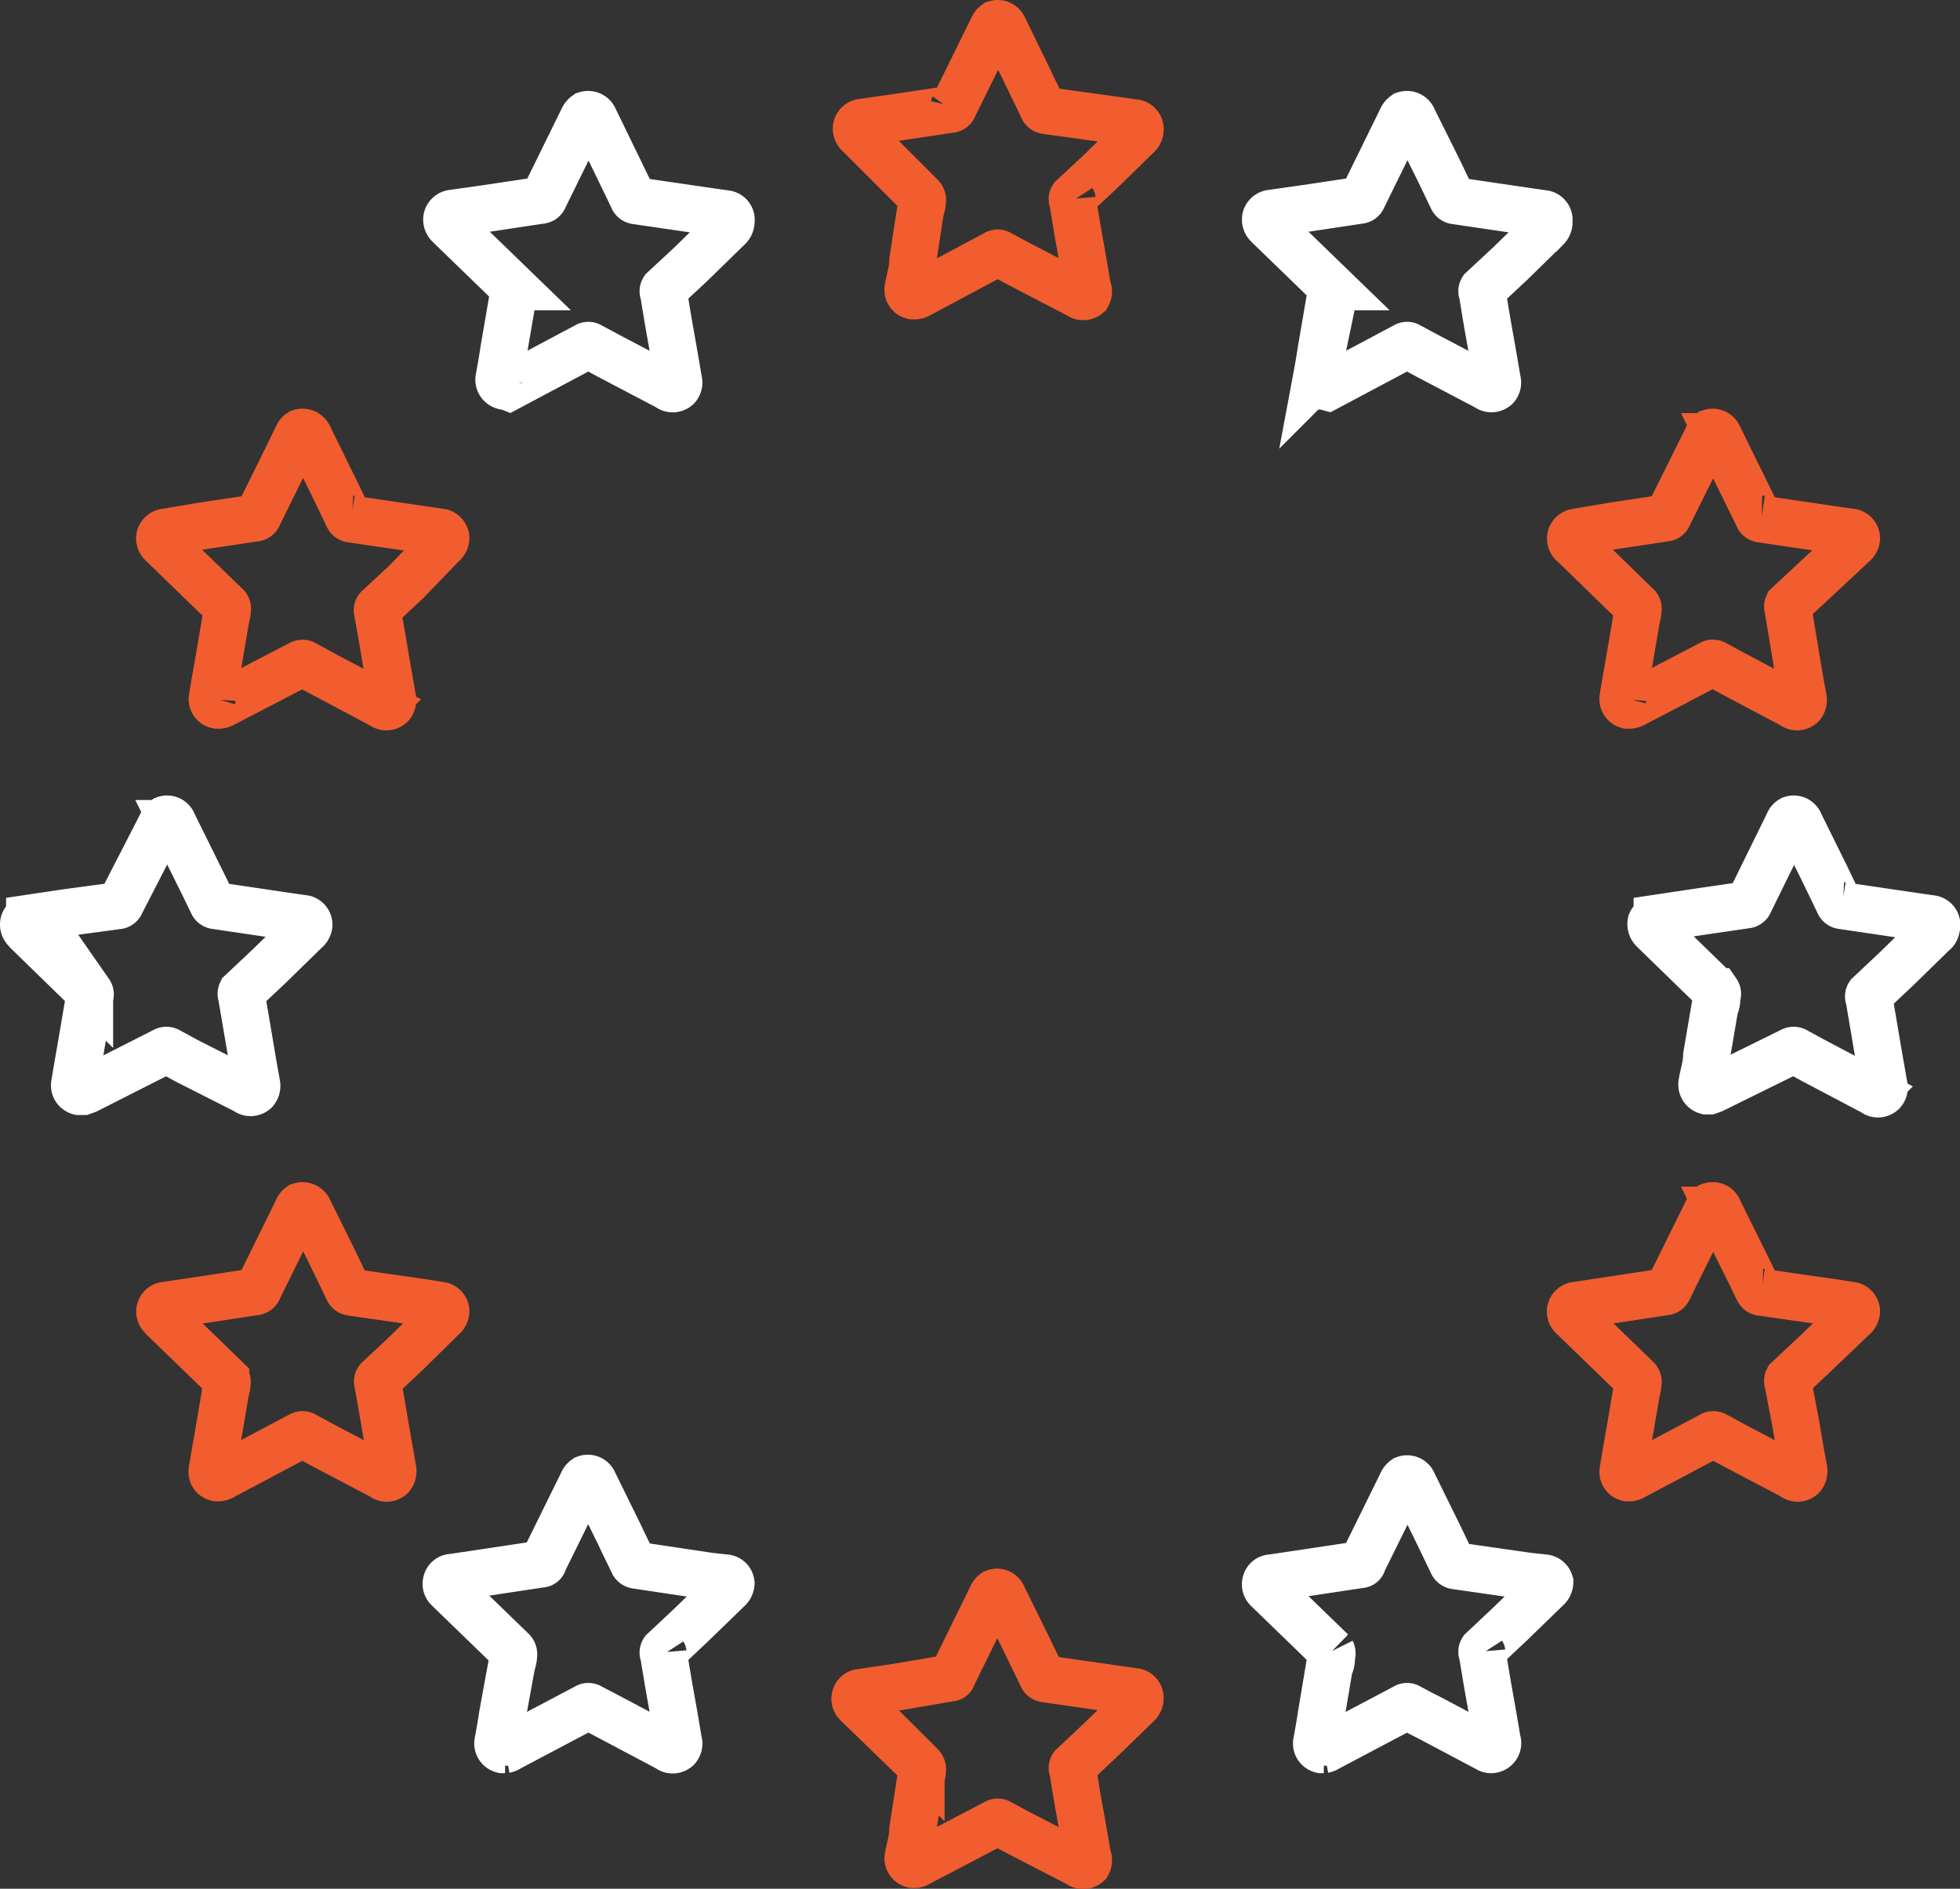 <svg xmlns="http://www.w3.org/2000/svg" viewBox="0 0 70.86 68.3"><rect x="0" y="0" width="70.86" height="68.3" fill="#333333" stroke="none"/><defs><style>.cls-1,.cls-2{fill:none;stroke-width:1.7px;}.cls-1{stroke:#f15d2f;}.cls-2{stroke:#fff;}</style></defs><g id="Calque_2" data-name="Calque 2"><g id="Calque_1-2" data-name="Calque 1"><g id="Groupe_363" data-name="Groupe 363"><path id="Tracé_5" data-name="Tracé 5" class="cls-1" d="M41,4.44l-.56-.08L37.82,4a.14.14,0,0,1-.12-.09c-.15-.33-.32-.65-.48-1L36.29,1A.24.24,0,0,0,36,.86l0,0a.33.33,0,0,0-.12.16l-1.4,2.84a.12.12,0,0,1-.1.09l-1.86.28-1.34.19a.24.24,0,0,0-.21.16.25.25,0,0,0,.07.26l.06.06L33.3,7.1a.18.18,0,0,1,.05.16c0,.13-.05.26-.08.4L33,9.42c0,.33-.11.67-.17,1a.23.23,0,0,0,.17.28h.09a.34.34,0,0,0,.14-.05L36,9.17a.12.12,0,0,1,.14,0l.67.36L39,10.67a.25.25,0,0,0,.32,0,.25.25,0,0,0,0-.25c-.09-.54-.18-1.07-.28-1.62s-.17-1-.26-1.54a.11.11,0,0,1,0-.12l1-.93,1.33-1.3a.29.29,0,0,0,.11-.21A.23.23,0,0,0,41,4.44Z"/><path id="Tracé_59" data-name="Tracé 59" class="cls-2" d="M26.23,7.73l-.56-.08L23,7.26a.14.14,0,0,1-.12-.09c-.15-.33-.32-.66-.48-1L21.49,4.3a.24.24,0,0,0-.3-.15l0,0a.35.35,0,0,0-.12.15l-1.4,2.85a.13.13,0,0,1-.1.09l-1.86.28-1.34.19a.24.24,0,0,0-.21.16.26.26,0,0,0,.07.26l.06.06,2.25,2.18a.18.18,0,0,1,.05.16c0,.13-.05.26-.08.4l-.3,1.75c-.05.34-.11.68-.17,1a.24.24,0,0,0,.17.28h.09L18.4,14l2.8-1.49a.12.12,0,0,1,.14,0l.67.36L24.16,14a.24.24,0,0,0,.32,0,.25.25,0,0,0,.05-.25c-.09-.54-.18-1.07-.28-1.62s-.17-1-.26-1.54a.11.11,0,0,1,0-.12l1-.93,1.33-1.3A.29.29,0,0,0,26.43,8,.22.22,0,0,0,26.23,7.73Z"/><path id="Tracé_62" data-name="Tracé 62" class="cls-2" d="M26.23,57.06,25.67,57,23,56.6a.15.15,0,0,1-.12-.1c-.15-.32-.32-.65-.48-1l-.93-1.89a.23.23,0,0,0-.3-.14h0a.33.33,0,0,0-.12.16l-1.4,2.84s0,.09-.1.09l-1.86.28-1.34.2a.21.21,0,0,0-.21.16.23.23,0,0,0,.07.25l.06.06,2.25,2.18a.18.18,0,0,1,.05.16c0,.13-.05.27-.08.4L18.17,62c-.05.34-.11.68-.17,1a.23.23,0,0,0,.17.27h.09a.35.35,0,0,0,.14-.06l2.8-1.48a.12.12,0,0,1,.14,0l.67.35,2.15,1.14a.24.24,0,0,0,.32,0,.25.25,0,0,0,.05-.25c-.09-.54-.18-1.07-.28-1.62s-.17-1-.26-1.53a.11.11,0,0,1,0-.12l1-.94,1.33-1.29a.3.3,0,0,0,.11-.22A.22.22,0,0,0,26.23,57.06Z"/><path id="Tracé_60" data-name="Tracé 60" class="cls-2" d="M55.83,7.73l-.56-.08-2.65-.39a.14.14,0,0,1-.12-.09l-.48-1L51.09,4.3a.24.24,0,0,0-.3-.15l0,0a.35.35,0,0,0-.12.15l-1.4,2.85a.13.13,0,0,1-.1.09l-1.86.28-1.34.19a.24.24,0,0,0-.21.16.26.26,0,0,0,.07.26l.06.06,2.25,2.18a.18.18,0,0,1,0,.16c0,.13,0,.26-.08.4l-.3,1.75c-.05.34-.11.68-.17,1a.24.24,0,0,0,.17.28h.09L48,14l2.8-1.49a.12.12,0,0,1,.14,0l.67.36L53.76,14a.25.25,0,0,0,.32,0,.25.25,0,0,0,.05-.25c-.09-.54-.18-1.07-.28-1.62s-.17-1-.26-1.54a.11.11,0,0,1,0-.12l1-.93,1.33-1.3A.29.29,0,0,0,56,8,.23.23,0,0,0,55.83,7.73Z"/><path id="Tracé_61" data-name="Tracé 61" class="cls-2" d="M55.83,57.06,55.27,57l-2.65-.38a.15.15,0,0,1-.12-.1l-.48-1-.93-1.89a.23.23,0,0,0-.3-.14h0a.33.33,0,0,0-.12.16l-1.4,2.84s0,.09-.1.09l-1.86.28-1.34.2a.21.21,0,0,0-.21.16.23.23,0,0,0,.07.25l.06.06,2.25,2.18a.18.18,0,0,1,0,.16c0,.13,0,.27-.08.4L47.77,62c-.05.34-.11.68-.17,1a.23.23,0,0,0,.17.27h.09a.35.35,0,0,0,.14-.06l2.8-1.48a.12.12,0,0,1,.14,0c.22.12.44.24.67.35l2.15,1.14a.24.24,0,0,0,.37-.28c-.09-.54-.18-1.07-.28-1.62s-.17-1-.26-1.53a.11.11,0,0,1,0-.12l1-.94,1.33-1.29a.3.3,0,0,0,.11-.22A.23.23,0,0,0,55.83,57.06Z"/><path id="Tracé_57" data-name="Tracé 57" class="cls-2" d="M11,33.22l-.56-.08-2.64-.39a.13.13,0,0,1-.12-.09c-.16-.33-.32-.66-.49-1l-.93-1.88a.23.23,0,0,0-.3-.15l0,0a.28.28,0,0,0-.11.15L4.37,32.66a.13.13,0,0,1-.1.09L2.41,33l-1.34.2a.25.25,0,0,0-.21.16.26.26,0,0,0,.07.26L1,33.7l2.24,2.18a.14.14,0,0,1,0,.16c0,.13,0,.26-.07.39l-.3,1.76c-.06.34-.12.68-.17,1a.23.23,0,0,0,.16.28H3l.14-.05L5.94,38a.14.14,0,0,1,.15,0l.66.36L8.9,39.45a.24.24,0,0,0,.32,0,.29.29,0,0,0,.06-.25c-.1-.54-.19-1.08-.28-1.62L8.73,36a.14.14,0,0,1,0-.12l1-.94,1.32-1.29a.3.3,0,0,0,.12-.21A.23.23,0,0,0,11,33.22Z"/><path id="Tracé_63" data-name="Tracé 63" class="cls-1" d="M15.9,47.2l-.55-.09-2.65-.38a.16.16,0,0,1-.12-.09l-.48-1-.93-1.88a.25.25,0,0,0-.31-.15h0a.31.31,0,0,0-.12.16l-1.4,2.85a.13.13,0,0,1-.1.09L7.34,47,6,47.2a.23.23,0,0,0-.14.41l.06.07,2.24,2.17a.15.15,0,0,1,.05.16c0,.14-.05.27-.07.4l-.3,1.76c-.06.34-.12.68-.17,1a.22.22,0,0,0,.17.27h.08a.39.39,0,0,0,.15-.06l2.79-1.48a.14.14,0,0,1,.15,0l.66.36,2.15,1.13a.23.23,0,0,0,.32,0,.3.3,0,0,0,.06-.26c-.09-.53-.19-1.07-.28-1.61s-.17-1-.27-1.54a.11.11,0,0,1,.05-.12l1-.94L16,47.64a.3.3,0,0,0,.12-.22A.23.23,0,0,0,15.9,47.2Z"/><path id="Tracé_66" data-name="Tracé 66" class="cls-1" d="M15.9,19.24l-.55-.08-2.65-.39a.14.14,0,0,1-.12-.09l-.48-1-.93-1.89a.25.25,0,0,0-.31-.15l0,0a.28.28,0,0,0-.12.16l-1.4,2.84a.13.13,0,0,1-.1.09l-1.87.28L6,19.24a.25.25,0,0,0-.22.16.25.25,0,0,0,.08.26l.06.06L8.17,21.9a.14.14,0,0,1,.05.16c0,.13-.05.26-.07.4l-.3,1.76c-.06.33-.12.67-.17,1a.22.22,0,0,0,.17.28h.08a.38.38,0,0,0,.15-.05L10.87,24A.14.14,0,0,1,11,24l.66.36,2.15,1.14a.24.24,0,0,0,.32,0,.28.28,0,0,0,.06-.25c-.09-.54-.19-1.07-.28-1.62s-.17-1-.27-1.54a.12.12,0,0,1,.05-.12l1-.93L16,19.68a.3.3,0,0,0,.12-.21A.23.23,0,0,0,15.9,19.24Z"/><path id="Tracé_64" data-name="Tracé 64" class="cls-1" d="M66.88,47.2l-.55-.09-2.65-.38a.14.14,0,0,1-.12-.09c-.16-.33-.32-.66-.49-1l-.93-1.88a.23.23,0,0,0-.3-.15h0a.36.36,0,0,0-.11.16l-1.41,2.85a.13.13,0,0,1-.1.09L58.32,47,57,47.2a.23.23,0,0,0-.14.41l.07.07,2.24,2.17a.15.15,0,0,1,.05.16c0,.14-.05.27-.07.4l-.3,1.76c-.06.34-.12.68-.17,1a.22.22,0,0,0,.16.27h.09a.47.47,0,0,0,.15-.06l2.79-1.48a.14.14,0,0,1,.15,0l.66.36,2.15,1.13a.23.23,0,0,0,.32,0,.3.3,0,0,0,.06-.26c-.1-.53-.19-1.07-.28-1.61L64.64,50a.13.13,0,0,1,0-.12l1-.94L67,47.64a.3.3,0,0,0,.12-.22A.23.23,0,0,0,66.88,47.2Z"/><path id="Tracé_65" data-name="Tracé 65" class="cls-1" d="M66.88,19.24l-.55-.08-2.65-.39a.13.13,0,0,1-.12-.09c-.16-.33-.32-.65-.49-1l-.93-1.89a.24.24,0,0,0-.3-.15l0,0a.31.31,0,0,0-.11.16l-1.41,2.84a.13.13,0,0,1-.1.09l-1.86.28L57,19.24a.25.25,0,0,0-.21.16.25.25,0,0,0,.07.26l.07.06,2.24,2.18a.14.14,0,0,1,.05.16c0,.13-.05.26-.07.4l-.3,1.76c-.06.33-.12.67-.17,1a.23.23,0,0,0,.16.28h.09a.44.44,0,0,0,.15-.05L61.85,24A.14.14,0,0,1,62,24l.66.36,2.15,1.14a.24.24,0,0,0,.32,0,.28.28,0,0,0,.06-.25c-.1-.54-.19-1.07-.28-1.62L64.64,22a.14.14,0,0,1,0-.12l1-.93L67,19.68a.3.3,0,0,0,.12-.21A.23.23,0,0,0,66.88,19.24Z"/><path id="Tracé_58" data-name="Tracé 58" class="cls-2" d="M69.8,33.22l-.55-.08-2.65-.39a.14.14,0,0,1-.12-.09l-.48-1-.93-1.88a.23.23,0,0,0-.3-.15l0,0a.26.26,0,0,0-.12.15l-1.4,2.85a.13.13,0,0,1-.1.09L61.24,33l-1.33.2a.27.27,0,0,0-.22.16.29.29,0,0,0,.08.26l.06.06,2.24,2.18a.14.14,0,0,1,0,.16c0,.13,0,.26-.07.39l-.3,1.76c0,.34-.12.68-.17,1a.24.24,0,0,0,.17.28h.09l.14-.05L64.77,38a.14.14,0,0,1,.15,0l.66.36,2.16,1.14a.23.23,0,0,0,.31,0,.24.24,0,0,0,.06-.25c-.09-.54-.19-1.08-.28-1.62s-.17-1-.26-1.54a.11.11,0,0,1,0-.12l1-.94,1.32-1.29a.27.27,0,0,0,.12-.21A.23.23,0,0,0,69.8,33.22Z"/><path id="Tracé_56" data-name="Tracé 56" class="cls-1" d="M41,61.17l-.56-.08-2.65-.38a.16.16,0,0,1-.12-.09c-.15-.33-.32-.66-.48-1l-.93-1.89a.23.23,0,0,0-.3-.14h0a.33.33,0,0,0-.12.16l-1.4,2.85s0,.08-.1.08L32.47,61l-1.34.2a.21.21,0,0,0-.21.16.23.23,0,0,0,.07.25l.06.06,2.25,2.18a.18.18,0,0,1,.05.16c0,.13-.05.27-.08.4L33,66.15c0,.34-.11.68-.17,1a.23.23,0,0,0,.17.27h.09a.35.35,0,0,0,.14-.06L36,65.91a.12.12,0,0,1,.14,0l.67.36L39,67.4a.24.24,0,0,0,.32,0,.27.27,0,0,0,0-.26c-.09-.54-.18-1.07-.28-1.61s-.17-1-.26-1.54a.11.11,0,0,1,0-.12l1-.94,1.33-1.29a.3.3,0,0,0,.11-.22A.23.23,0,0,0,41,61.17Z"/></g></g></g></svg>